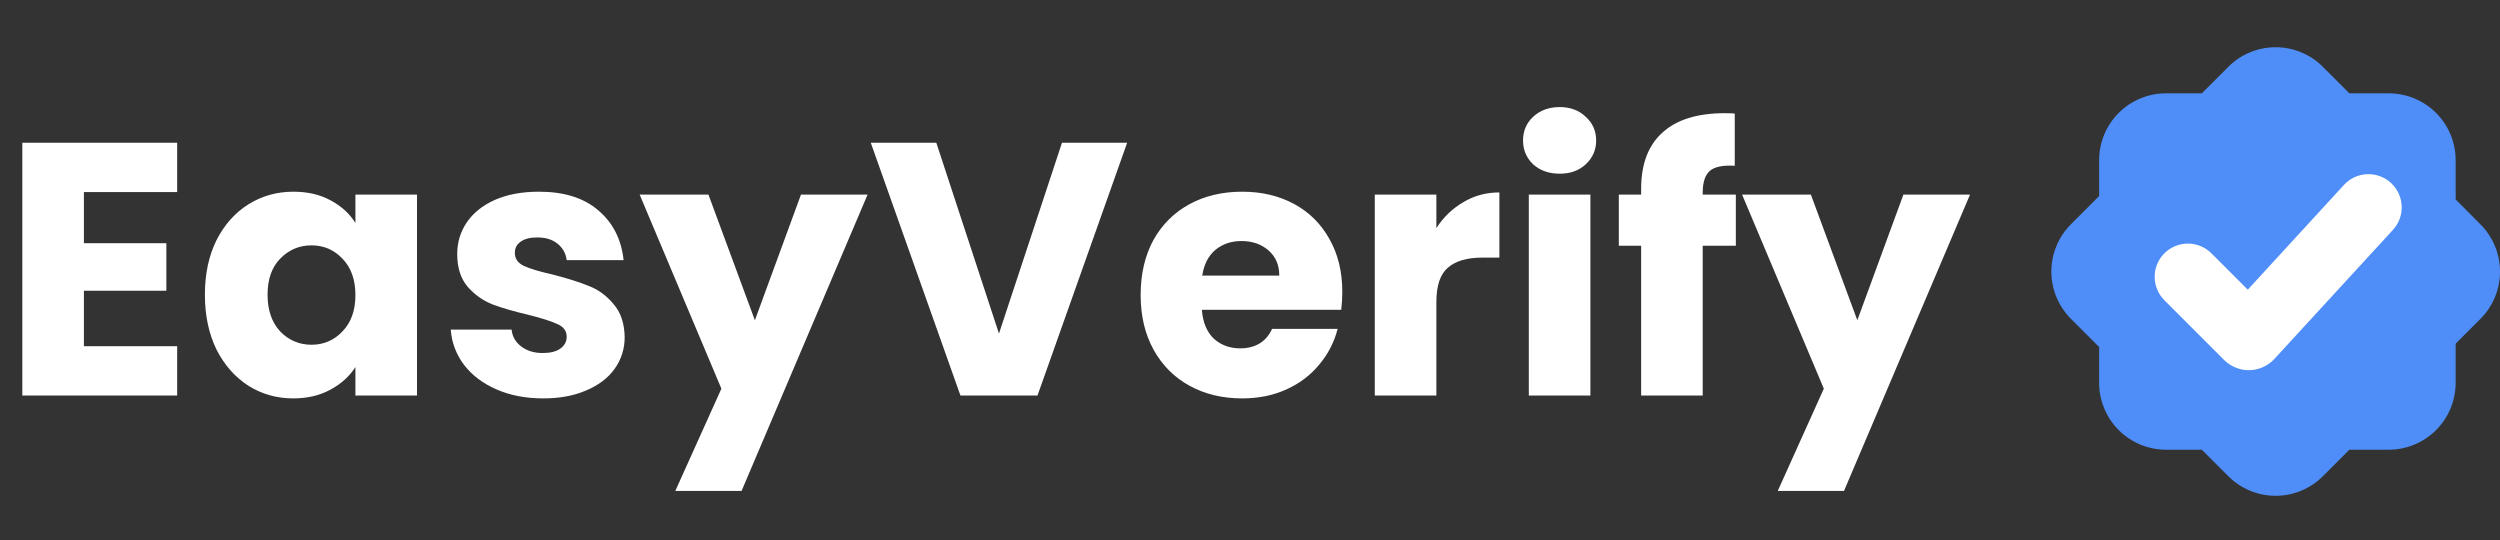 <svg width="847" height="183" viewBox="0 0 847 183" fill="none" xmlns="http://www.w3.org/2000/svg">
<rect x="0" y="0" width="847" height="183" fill="#333333" stroke="none"/>
<path d="M840.364 76.002L831.974 67.572V54.272C831.974 48.265 829.588 42.504 825.34 38.256C821.092 34.008 815.331 31.622 809.324 31.622H795.974L786.974 22.622C782.729 18.382 776.974 16 770.974 16C764.974 16 759.219 18.382 754.974 22.622L745.974 31.622H733.844C730.869 31.621 727.924 32.206 725.175 33.343C722.427 34.48 719.929 36.147 717.825 38.249C715.721 40.352 714.051 42.848 712.912 45.595C711.772 48.343 711.185 51.288 711.184 54.262V66.412L701.614 76.002C697.378 80.25 695 86.004 695 92.002C695 98.001 697.378 103.755 701.614 108.002L711.184 117.572V129.702C711.187 135.711 713.575 141.473 717.824 145.722C722.073 149.971 727.835 152.36 733.844 152.362H745.974L754.974 161.362C759.222 165.598 764.975 167.976 770.974 167.976C776.972 167.976 782.726 165.598 786.974 161.362L795.974 152.362H809.264C815.273 152.373 821.04 149.997 825.299 145.758C829.557 141.518 831.958 135.761 831.974 129.752V116.432L840.384 108.022C844.625 103.772 847.006 98.012 847.002 92.008C846.998 86.004 844.611 80.247 840.364 76.002Z" fill="#4F8EF9"/>
<path d="M810.044 61.965C807.846 59.947 804.937 58.884 801.956 59.01C798.974 59.136 796.165 60.439 794.144 62.635L761.544 98.145L749.214 85.815C747.102 83.707 744.239 82.523 741.254 82.523C738.27 82.523 735.407 83.707 733.294 85.815C731.187 87.926 730.003 90.787 730.003 93.77C730.003 96.753 731.187 99.614 733.294 101.725L753.594 122.025C755.829 124.221 758.845 125.441 761.978 125.414C765.112 125.388 768.106 124.119 770.304 121.885L810.724 77.885C811.725 76.798 812.502 75.524 813.011 74.137C813.52 72.749 813.75 71.275 813.688 69.798C813.627 68.322 813.276 66.872 812.654 65.531C812.032 64.191 811.152 62.986 810.064 61.985L810.044 61.965Z" fill="white"/>
<path d="M28.426 65.07V82.394H56.364V98.498H28.426V117.286H60.024V134H7.564V48.356H60.024V65.07H28.426ZM69.42 99.84C69.42 92.845 70.721 86.705 73.324 81.418C76.008 76.131 79.627 72.065 84.182 69.218C88.737 66.371 93.82 64.948 99.432 64.948C104.231 64.948 108.419 65.924 111.998 67.876C115.658 69.828 118.464 72.39 120.416 75.562V65.924H141.278V134H120.416V124.362C118.383 127.534 115.536 130.096 111.876 132.048C108.297 134 104.109 134.976 99.31 134.976C93.779 134.976 88.737 133.553 84.182 130.706C79.627 127.778 76.008 123.671 73.324 118.384C70.721 113.016 69.42 106.835 69.42 99.84ZM120.416 99.962C120.416 94.757 118.952 90.649 116.024 87.64C113.177 84.631 109.68 83.126 105.532 83.126C101.384 83.126 97.846 84.631 94.918 87.64C92.071 90.568 90.648 94.635 90.648 99.84C90.648 105.045 92.071 109.193 94.918 112.284C97.846 115.293 101.384 116.798 105.532 116.798C109.68 116.798 113.177 115.293 116.024 112.284C118.952 109.275 120.416 105.167 120.416 99.962ZM184.065 134.976C178.127 134.976 172.841 133.959 168.205 131.926C163.569 129.893 159.909 127.127 157.225 123.63C154.541 120.051 153.036 116.066 152.711 111.674H173.329C173.573 114.033 174.671 115.944 176.623 117.408C178.575 118.872 180.974 119.604 183.821 119.604C186.423 119.604 188.416 119.116 189.799 118.14C191.263 117.083 191.995 115.741 191.995 114.114C191.995 112.162 190.978 110.739 188.945 109.844C186.911 108.868 183.617 107.811 179.063 106.672C174.183 105.533 170.116 104.354 166.863 103.134C163.609 101.833 160.803 99.84 158.445 97.156C156.086 94.391 154.907 90.69 154.907 86.054C154.907 82.15 155.964 78.612 158.079 75.44C160.275 72.187 163.447 69.625 167.595 67.754C171.824 65.883 176.826 64.948 182.601 64.948C191.141 64.948 197.851 67.063 202.731 71.292C207.692 75.521 210.539 81.133 211.271 88.128H191.995C191.669 85.769 190.612 83.899 188.823 82.516C187.115 81.133 184.837 80.442 181.991 80.442C179.551 80.442 177.68 80.93 176.379 81.906C175.077 82.801 174.427 84.061 174.427 85.688C174.427 87.64 175.443 89.104 177.477 90.08C179.591 91.056 182.845 92.032 187.237 93.008C192.279 94.309 196.387 95.611 199.559 96.912C202.731 98.132 205.496 100.165 207.855 103.012C210.295 105.777 211.555 109.519 211.637 114.236C211.637 118.221 210.498 121.8 208.221 124.972C206.025 128.063 202.812 130.503 198.583 132.292C194.435 134.081 189.595 134.976 184.065 134.976ZM293.94 65.924L251.24 166.33H228.792L244.408 131.682L216.714 65.924H240.016L255.754 108.502L271.37 65.924H293.94ZM381.882 48.356L351.504 134H325.396L295.018 48.356H317.222L338.45 113.016L359.8 48.356H381.882ZM454.773 98.864C454.773 100.816 454.651 102.849 454.407 104.964H407.193C407.518 109.193 408.86 112.447 411.219 114.724C413.659 116.92 416.628 118.018 420.125 118.018C425.33 118.018 428.95 115.822 430.983 111.43H453.187C452.048 115.903 449.974 119.929 446.965 123.508C444.037 127.087 440.336 129.893 435.863 131.926C431.39 133.959 426.388 134.976 420.857 134.976C414.188 134.976 408.25 133.553 403.045 130.706C397.84 127.859 393.773 123.793 390.845 118.506C387.917 113.219 386.453 107.038 386.453 99.962C386.453 92.886 387.876 86.705 390.723 81.418C393.651 76.131 397.718 72.065 402.923 69.218C408.128 66.371 414.106 64.948 420.857 64.948C427.445 64.948 433.301 66.331 438.425 69.096C443.549 71.861 447.534 75.806 450.381 80.93C453.309 86.054 454.773 92.032 454.773 98.864ZM433.423 93.374C433.423 89.795 432.203 86.949 429.763 84.834C427.323 82.719 424.273 81.662 420.613 81.662C417.116 81.662 414.147 82.679 411.707 84.712C409.348 86.745 407.884 89.633 407.315 93.374H433.423ZM486.641 77.27C489.081 73.529 492.131 70.601 495.791 68.486C499.451 66.29 503.518 65.192 507.991 65.192V87.274H502.257C497.052 87.274 493.148 88.413 490.545 90.69C487.942 92.886 486.641 96.79 486.641 102.402V134H465.779V65.924H486.641V77.27ZM528.454 58.848C524.794 58.848 521.785 57.791 519.426 55.676C517.149 53.48 516.01 50.796 516.01 47.624C516.01 44.371 517.149 41.687 519.426 39.572C521.785 37.376 524.794 36.278 528.454 36.278C532.033 36.278 534.961 37.376 537.238 39.572C539.597 41.687 540.776 44.371 540.776 47.624C540.776 50.796 539.597 53.48 537.238 55.676C534.961 57.791 532.033 58.848 528.454 58.848ZM538.824 65.924V134H517.962V65.924H538.824ZM588.103 83.248H576.879V134H556.017V83.248H548.453V65.924H556.017V63.972C556.017 55.595 558.416 49.251 563.215 44.94C568.014 40.548 575.049 38.352 584.321 38.352C585.866 38.352 587.005 38.393 587.737 38.474V56.164C583.752 55.92 580.946 56.489 579.319 57.872C577.692 59.255 576.879 61.735 576.879 65.314V65.924H588.103V83.248ZM667.446 65.924L624.746 166.33H602.298L617.914 131.682L590.22 65.924H613.522L629.26 108.502L644.876 65.924H667.446Z" fill="white"/>
</svg>
